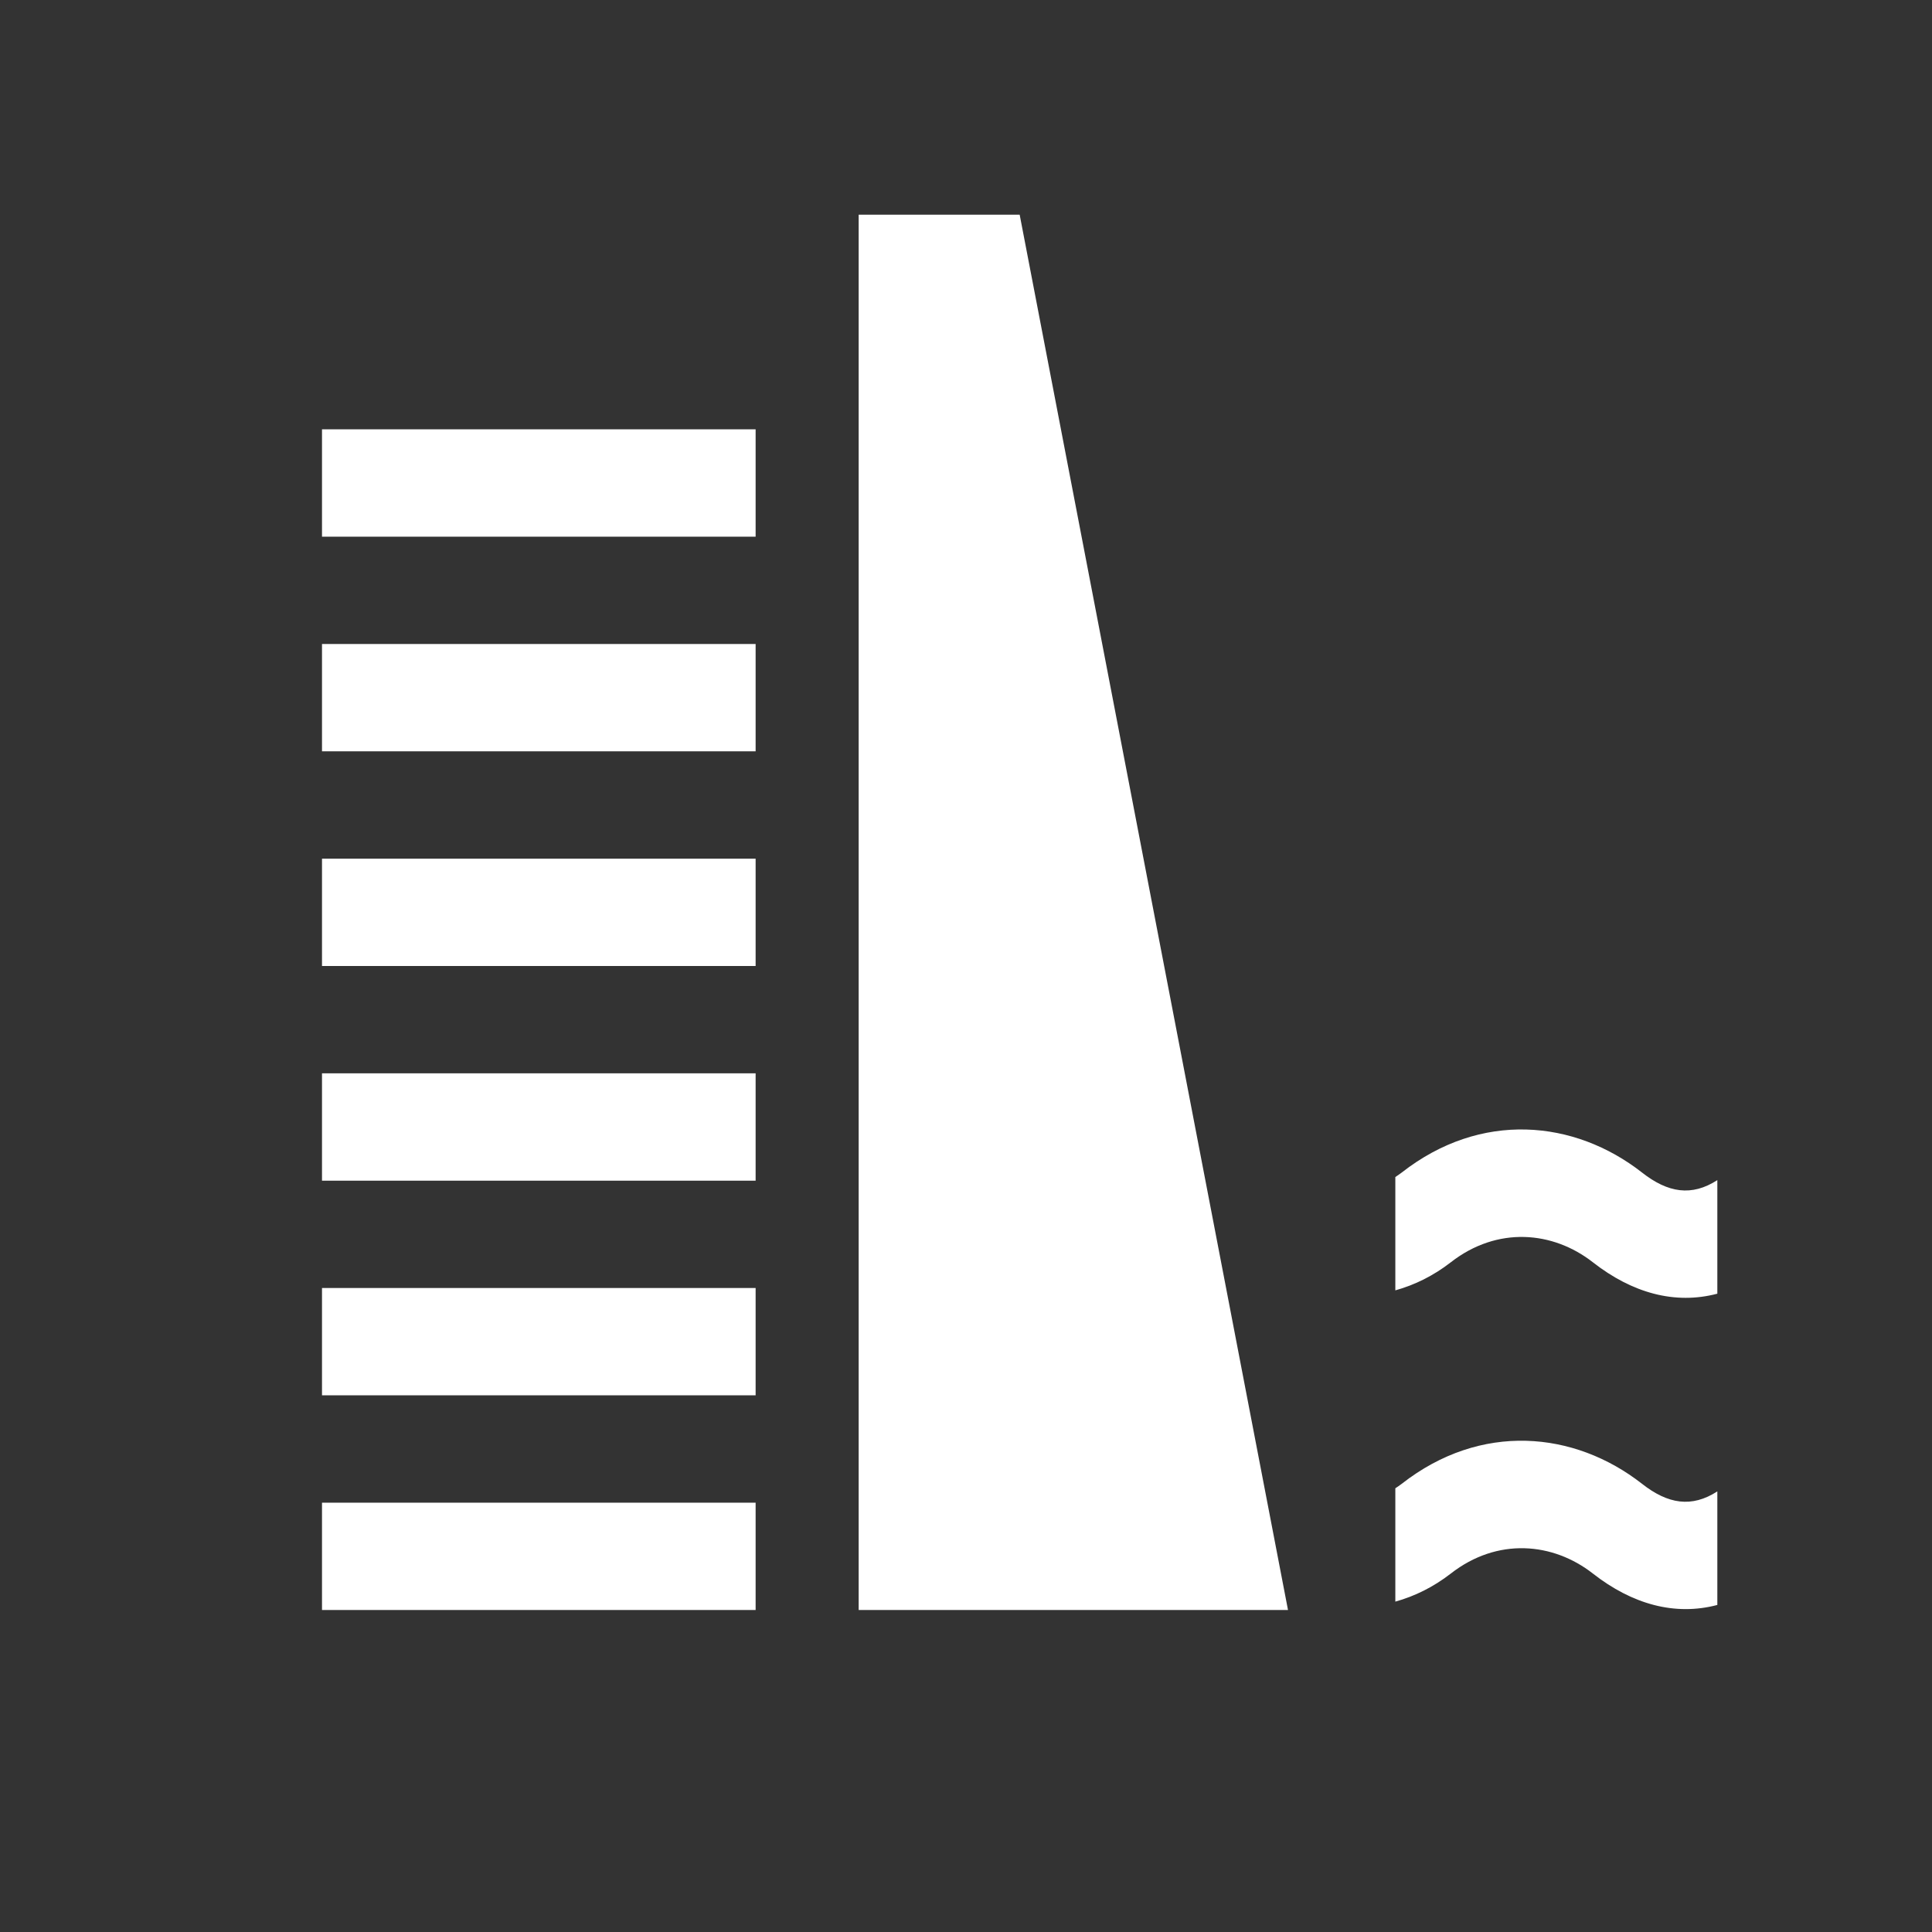 <?xml version="1.0" encoding="UTF-8" standalone="no"?>
<svg width="18px" height="18px" viewBox="0 0 18 18" version="1.1" xmlns="http://www.w3.org/2000/svg" xmlns:xlink="http://www.w3.org/1999/xlink" xmlns:sketch="http://www.bohemiancoding.com/sketch/ns">
    <rect x="0" y="0" width="18" height="18" fill="#333333" stroke="none"/>
    <!-- Generator: Sketch 3.3.3 (12072) - http://www.bohemiancoding.com/sketch -->
    <title>dam-white-18</title>
    <desc>Created with Sketch.</desc>
    <defs></defs>
    <g id="dam" stroke="none" stroke-width="1" fill="none" fill-rule="evenodd" sketch:type="MSPage">
        <g id="dam-white-18" sketch:type="MSArtboardGroup" fill="#FFFFFF">
            <path d="M16,12.053 C15.606,12.157 15.208,12.048 14.84,11.76 C14.47,11.471 13.952,11.421 13.516,11.761 C13.355,11.886 13.18,11.972 13,12.022 L13,12.022 L13,10.966 C13.02,10.953 13.04,10.939 13.06,10.924 C13.797,10.348 14.669,10.432 15.298,10.924 C15.54,11.114 15.761,11.149 16,10.995 L16,12.053 Z M18,11.972 C18.658,12.213 19.582,11.939 20,11.278 L19.334,10.676 C19.121,11.013 18.475,11.165 18.169,10.982 C18.111,10.947 18.055,10.915 18,10.884 L18,11.972 L18,11.972 Z M16,14.953 C15.606,15.057 15.208,14.948 14.84,14.66 C14.47,14.371 13.952,14.321 13.516,14.661 C13.355,14.786 13.18,14.872 13,14.922 L13,14.922 L13,13.866 C13.02,13.853 13.04,13.839 13.06,13.824 C13.797,13.248 14.669,13.332 15.298,13.824 C15.54,14.014 15.761,14.049 16,13.895 L16,14.953 L16,14.953 Z M18,14.872 C18.658,15.113 19.582,14.839 20,14.178 L19.334,13.576 C19.121,13.913 18.475,14.065 18.169,13.882 C18.111,13.847 18.055,13.815 18,13.784 L18,14.872 L18,14.872 Z M3,4 L7.04,4 L7.04,5 L3,5 L3,4 Z M3,6 L7.04,6 L7.04,7 L3,7 L3,6 Z M3,8 L7.04,8 L7.04,9 L3,9 L3,8 Z M3,10 L7.04,10 L7.04,11 L3,11 L3,10 Z M3,12 L7.04,12 L7.04,13 L3,13 L3,12 Z M3,14 L7.04,14 L7.04,15 L3,15 L3,14 Z M8,2 L9.5,2 L12,15 L8,15 L8,2 Z" id="symbol" sketch:type="MSShapeGroup"></path>
        </g>
    </g>
</svg>